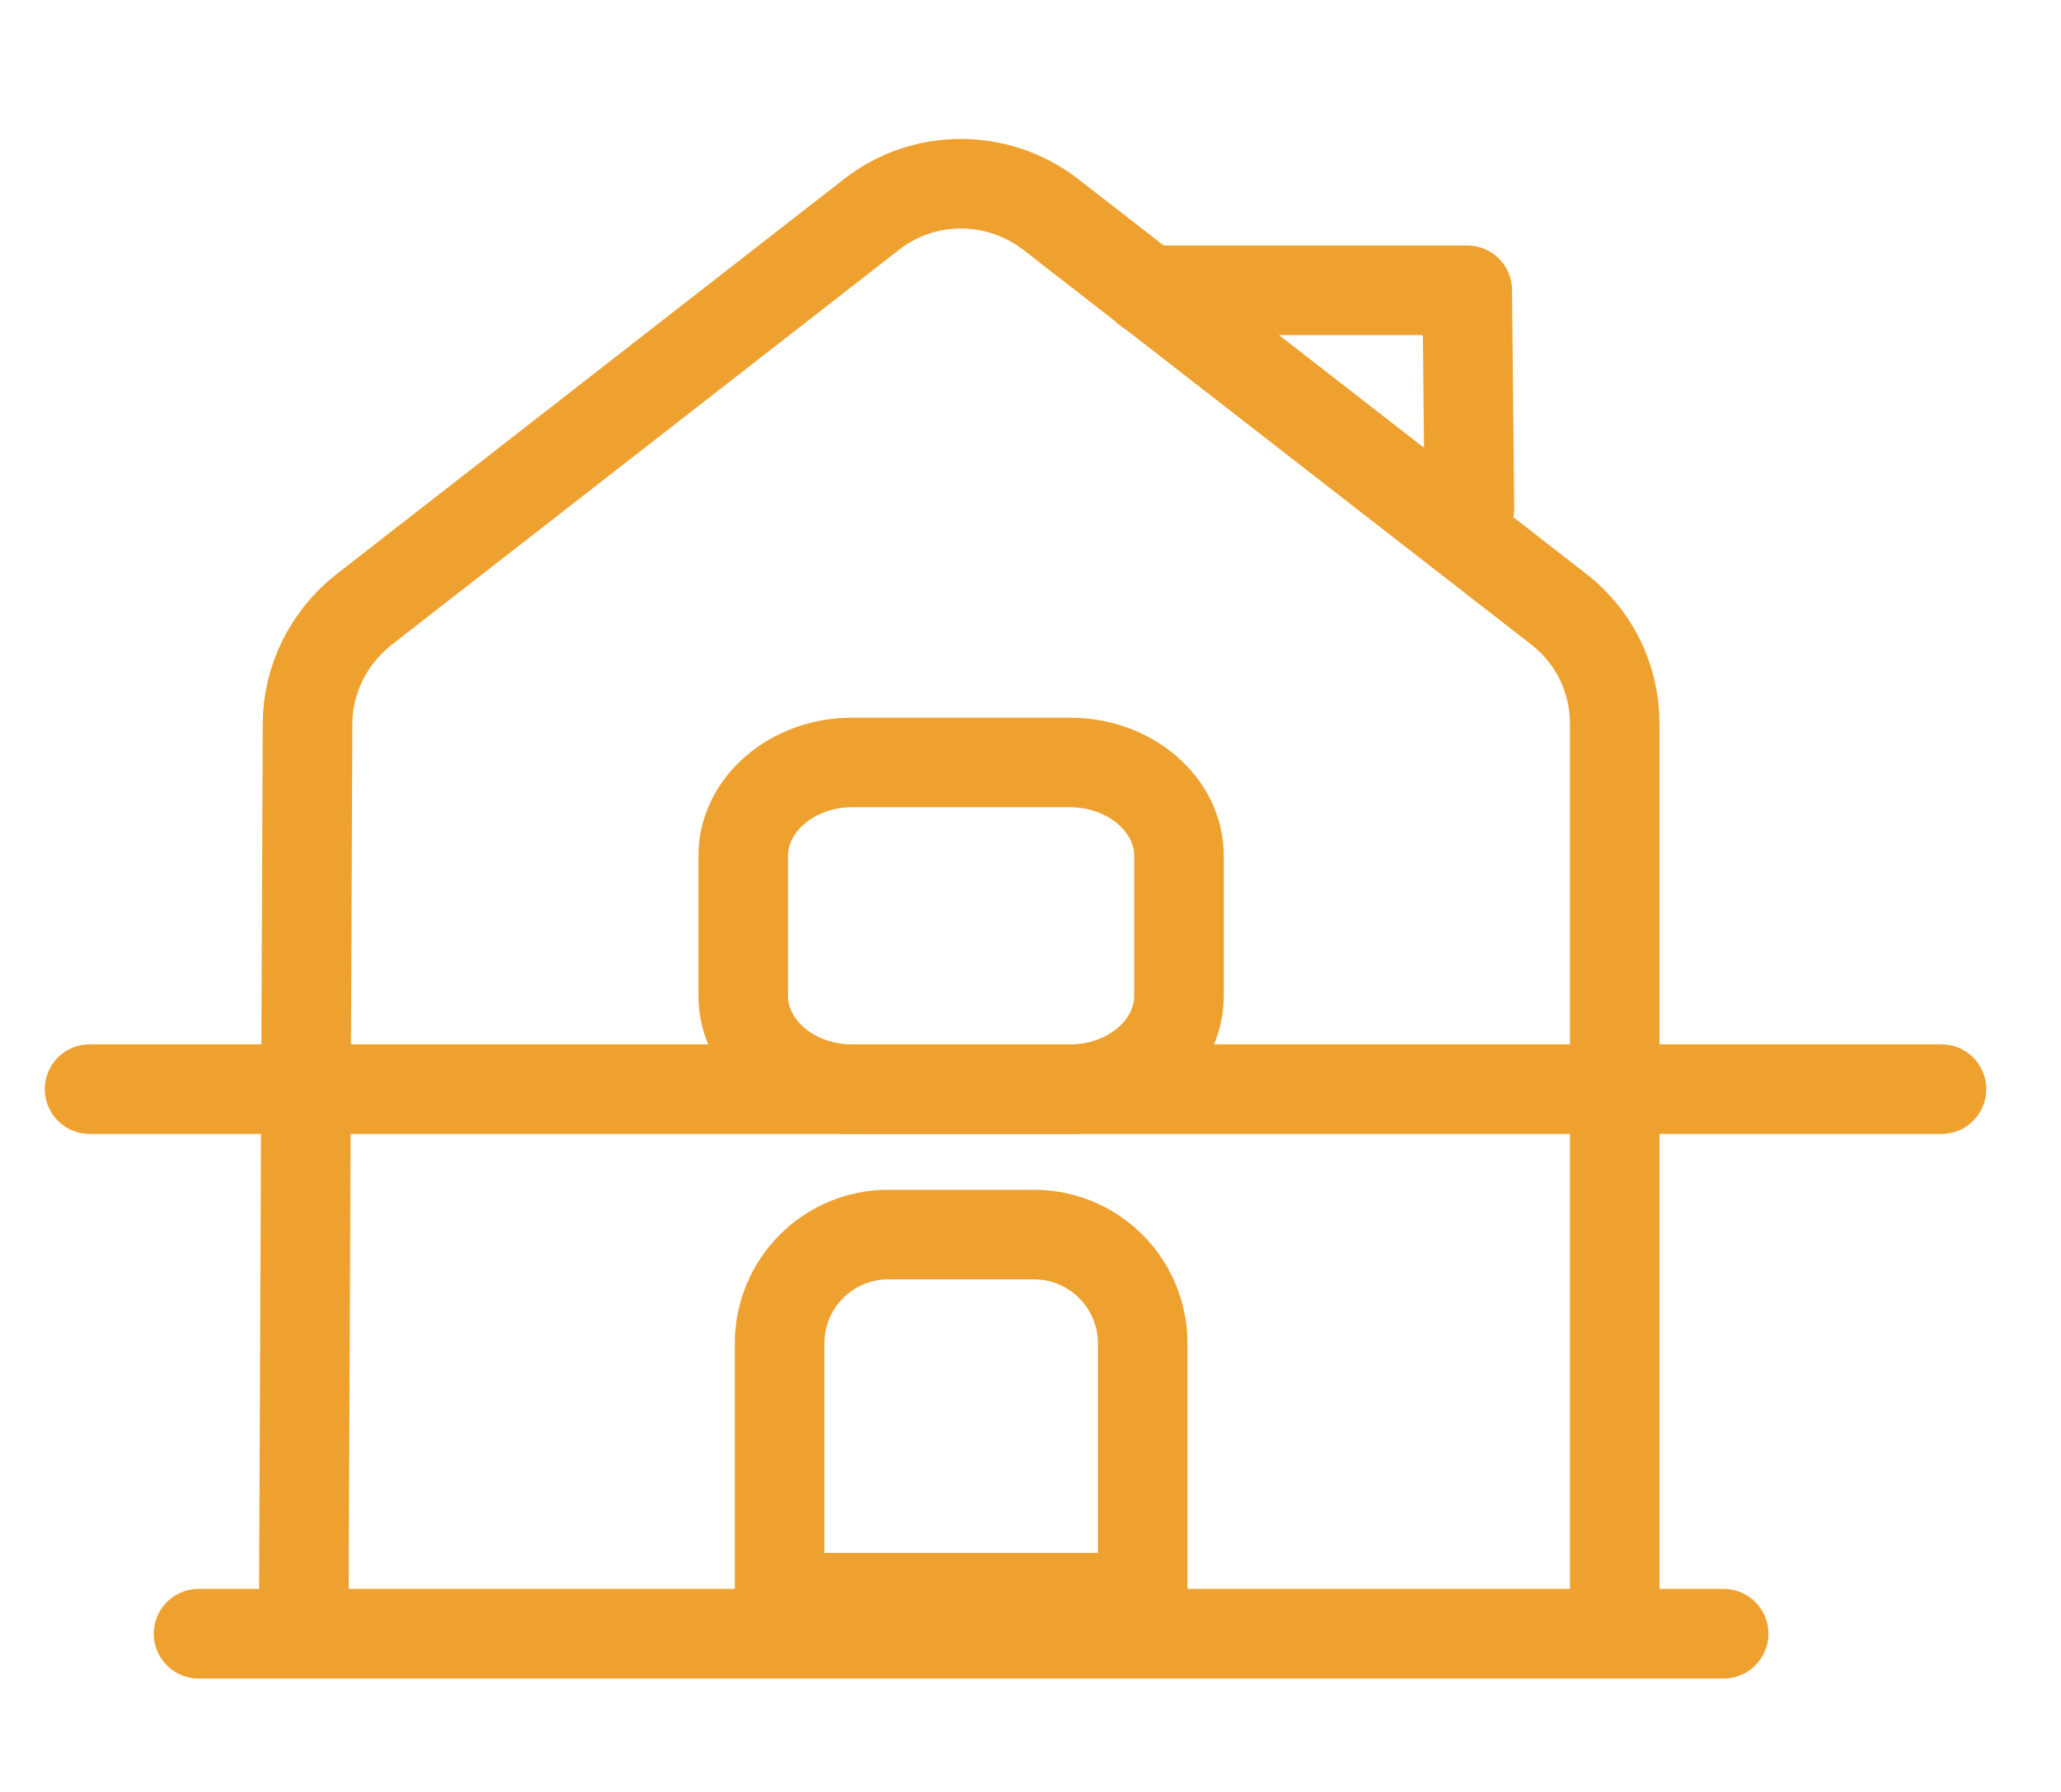 <svg width="23" height="20" viewBox="0 0 23 20" fill="none" xmlns="http://www.w3.org/2000/svg">
<path d="M2.216 18.234H19.235" stroke="#EFA130" stroke-miterlimit="10" stroke-linecap="round" stroke-linejoin="round"/>
<path d="M1 12.156L21.666 12.156" stroke="#EFA130" stroke-miterlimit="10" stroke-linecap="round" stroke-linejoin="round"/>
<path d="M3.391 17.83L3.432 8.081C3.432 7.586 3.667 7.116 4.056 6.808L9.729 2.391C10.312 1.937 11.131 1.937 11.723 2.391L17.396 6.8C17.793 7.108 18.02 7.578 18.02 8.081V17.83" stroke="#EFA130" stroke-miterlimit="10" stroke-linejoin="round"/>
<path d="M11.536 13.779H9.915C9.243 13.779 8.7 14.322 8.7 14.995V17.832H12.752V14.995C12.752 14.322 12.209 13.779 11.536 13.779Z" stroke="#EFA130" stroke-miterlimit="10" stroke-linejoin="round"/>
<path d="M11.941 12.157H9.51C8.841 12.157 8.294 11.688 8.294 11.115V9.552C8.294 8.979 8.841 8.51 9.51 8.51H11.941C12.61 8.51 13.157 8.979 13.157 9.552V11.115C13.157 11.688 12.61 12.157 11.941 12.157Z" stroke="#EFA130" stroke-miterlimit="10" stroke-linejoin="round"/>
<path d="M16.398 5.672L16.374 3.24H12.808" stroke="#EFA130" stroke-miterlimit="10" stroke-linecap="round" stroke-linejoin="round"/>
</svg>
